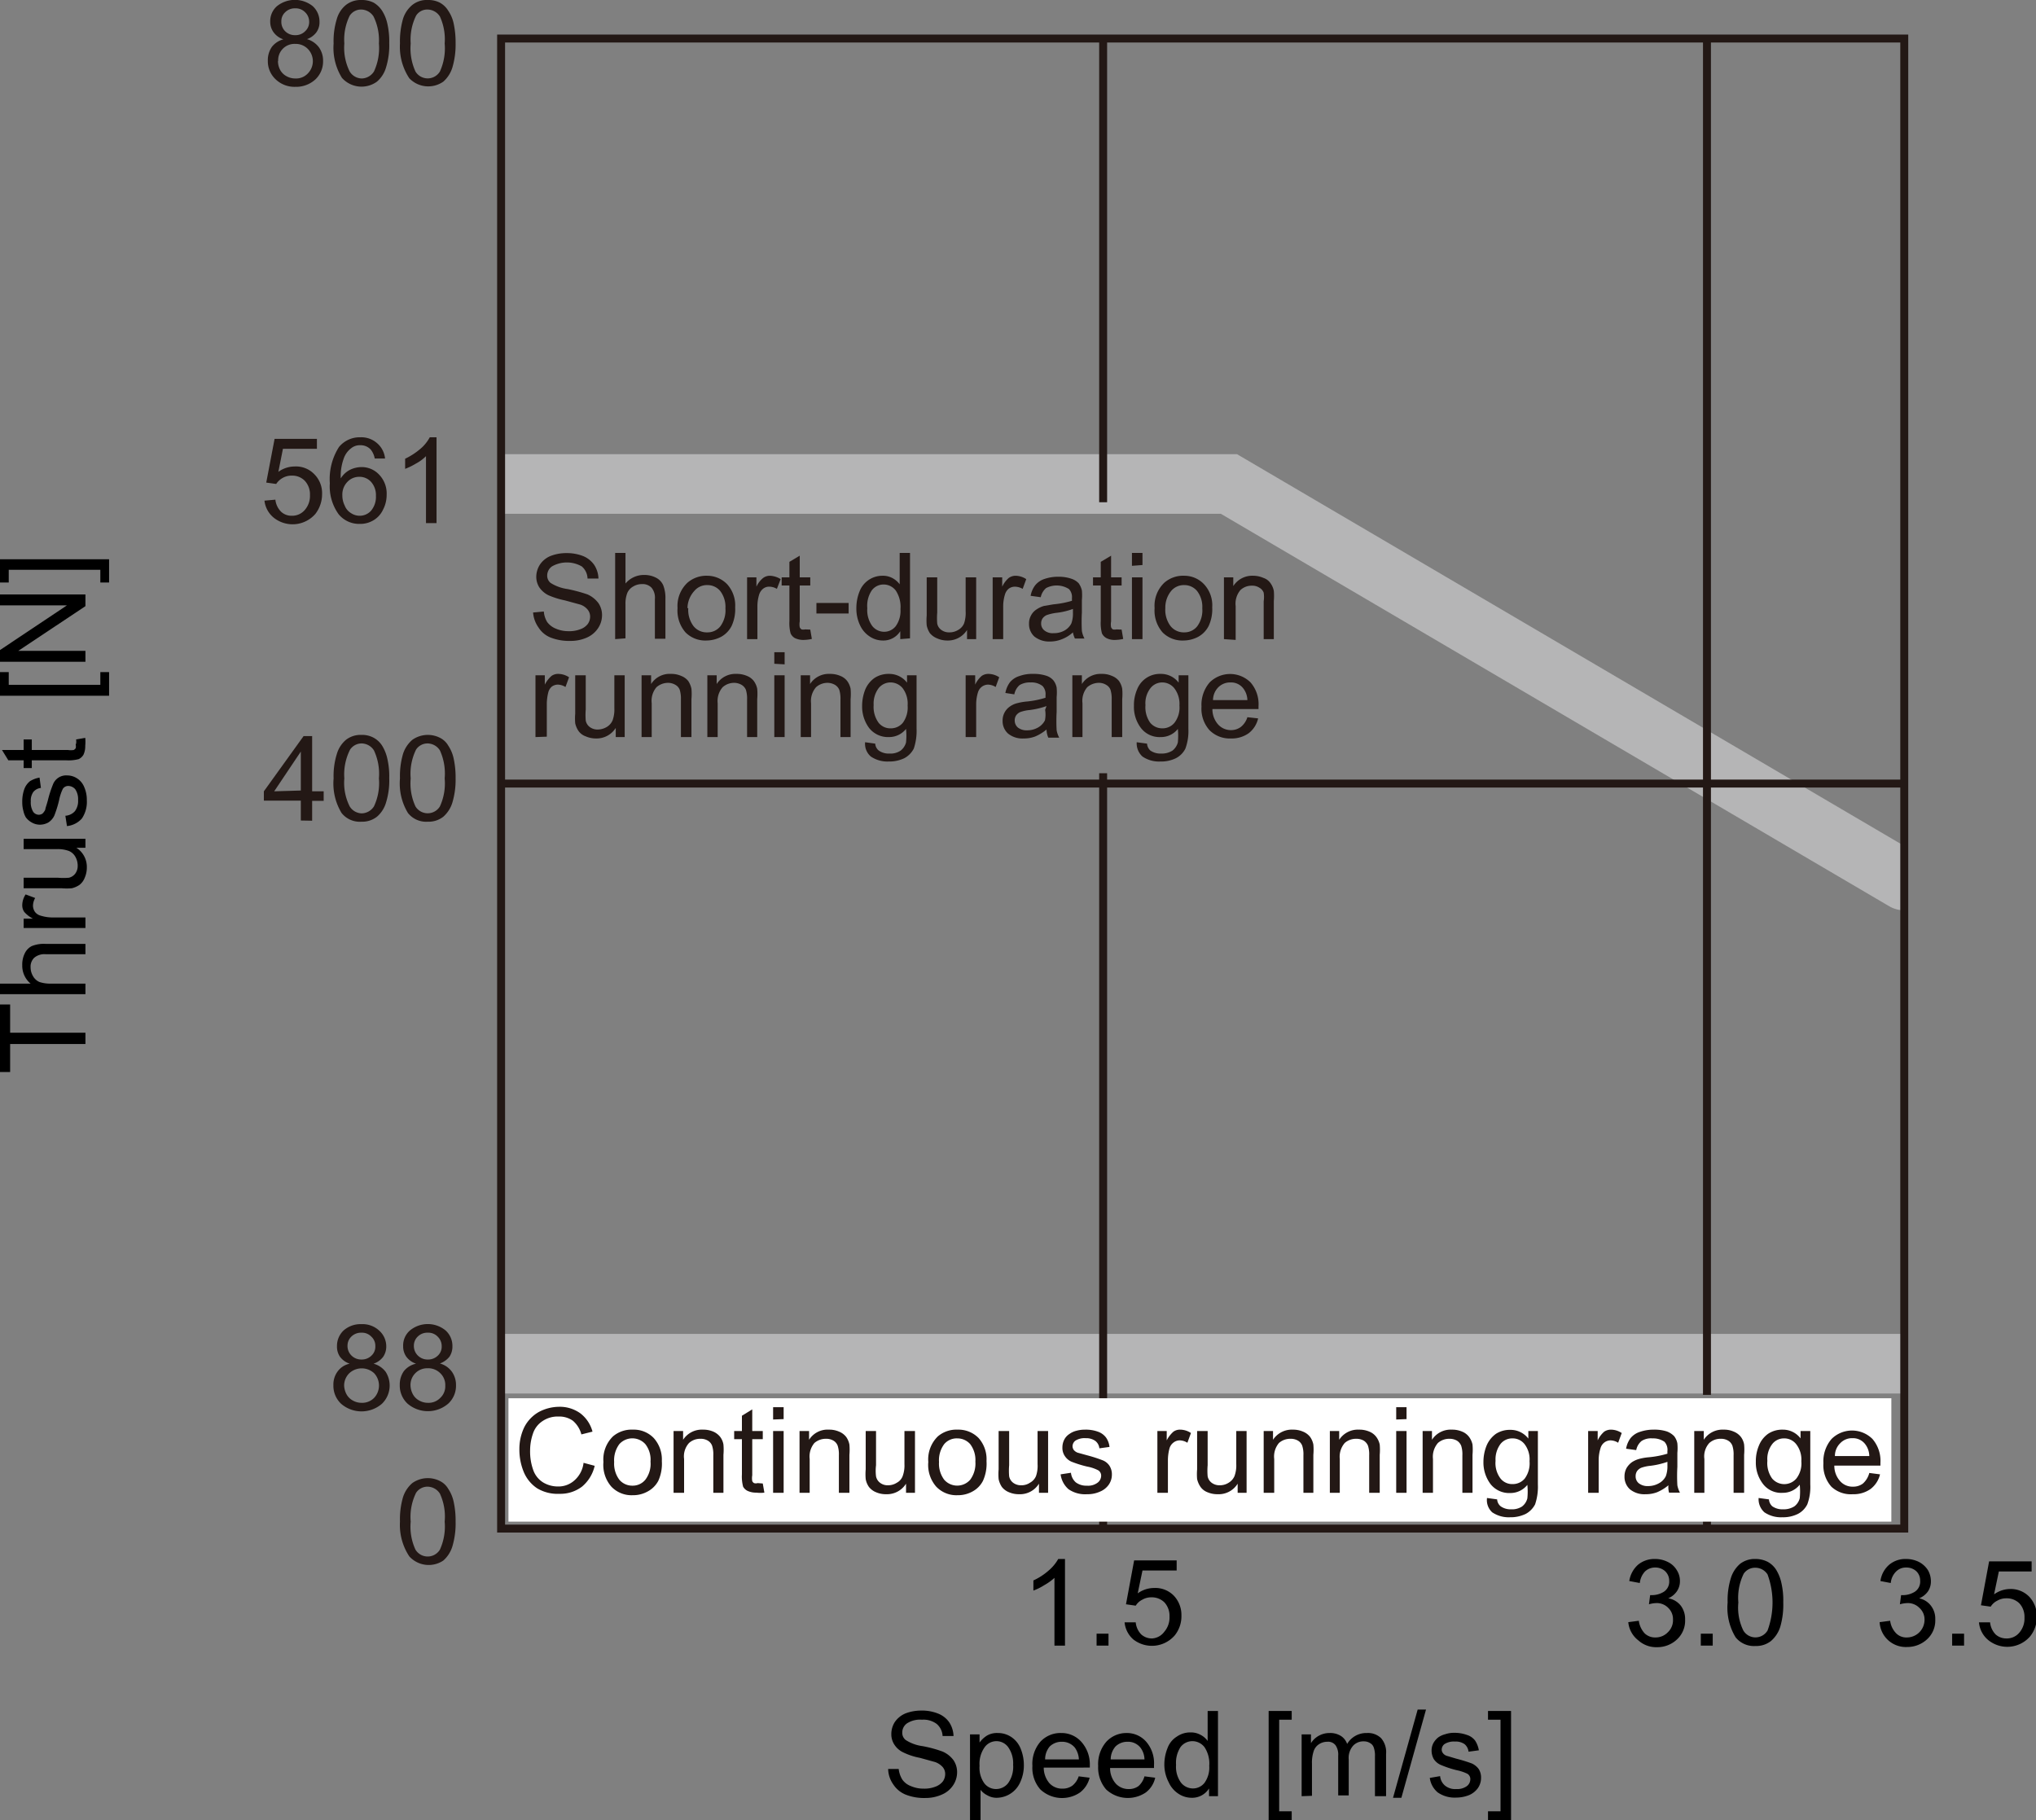 <svg xmlns="http://www.w3.org/2000/svg" xmlns:xlink="http://www.w3.org/1999/xlink" viewBox="0 0 102.47 91.61"><rect x="0" y="0" width="102.47" height="91.61" fill="#808080" stroke="none"/><defs><style>.cls-1,.cls-3,.cls-4{fill:none;}.cls-2{clip-path:url(#clip-path);}.cls-3{stroke:#b5b5b6;stroke-linecap:round;stroke-width:3px;}.cls-4{stroke:#231815;stroke-miterlimit:10;stroke-width:0.4px;}.cls-5{fill:#231815;}.cls-6{fill:#fff;}</style><clipPath id="clip-path" transform="translate(-2.4 -3.17)"><rect class="cls-1" x="27.62" y="5.1" width="70.62" height="75"/></clipPath></defs><g id="illust"><g class="cls-2"><line class="cls-3" x1="25.21" y1="68.64" x2="95.84" y2="68.64"/><polyline class="cls-3" points="25.3 24.36 61.85 24.36 95.84 44.32"/></g><line class="cls-4" x1="95.84" y1="39.44" x2="25.22" y2="39.44"/><rect class="cls-4" x="25.22" y="1.94" width="70.62" height="75"/><line class="cls-4" x1="55.52" y1="25.28" x2="55.52" y2="1.94"/><line class="cls-4" x1="55.52" y1="70.58" x2="55.52" y2="38.92"/><line class="cls-4" x1="55.52" y1="76.94" x2="55.52" y2="74.83"/><line class="cls-4" x1="85.91" y1="70.21" x2="85.91" y2="1.94"/><line class="cls-4" x1="85.91" y1="76.94" x2="85.91" y2="75.21"/><path class="cls-5" d="M22.53,79.76a4,4,0,0,1,.15-1.22,1.56,1.56,0,0,1,.47-.72,1.35,1.35,0,0,1,1.38-.11,1,1,0,0,1,.43.4,1.87,1.87,0,0,1,.27.64,4.38,4.38,0,0,1,.1,1A4.05,4.05,0,0,1,25.17,81a1.55,1.55,0,0,1-.46.72A1.32,1.32,0,0,1,23,81.51,2.87,2.87,0,0,1,22.53,79.76Zm.54,0a2.75,2.75,0,0,0,.24,1.41.72.72,0,0,0,1.23,0,2.81,2.81,0,0,0,.24-1.41,2.75,2.75,0,0,0-.24-1.41.75.75,0,0,0-.62-.35.69.69,0,0,0-.58.31A2.75,2.75,0,0,0,23.07,79.76Z" transform="translate(-2.4 -3.17)"/><path d="M84.35,84.82l.53-.07a1.16,1.16,0,0,0,.3.64.76.76,0,0,0,.54.2.85.85,0,0,0,.62-.26.83.83,0,0,0,.26-.64.78.78,0,0,0-.24-.59.8.8,0,0,0-.6-.24,1.48,1.48,0,0,0-.37.06l.06-.46h.08a1.14,1.14,0,0,0,.61-.17.61.61,0,0,0,.27-.55.66.66,0,0,0-.2-.48.72.72,0,0,0-.5-.19.73.73,0,0,0-.52.2,1,1,0,0,0-.26.58l-.53-.1a1.37,1.37,0,0,1,.44-.82,1.29,1.29,0,0,1,.85-.29,1.41,1.41,0,0,1,.65.15,1.06,1.06,0,0,1,.45.41,1,1,0,0,1,.16.55.9.9,0,0,1-.15.51,1,1,0,0,1-.44.36A1,1,0,0,1,87,84a1.11,1.11,0,0,1,.21.69,1.28,1.28,0,0,1-.41,1,1.44,1.44,0,0,1-1,.39,1.34,1.34,0,0,1-.94-.34A1.31,1.31,0,0,1,84.35,84.82Z" transform="translate(-2.4 -3.17)"/><path d="M88,86v-.6h.6V86Z" transform="translate(-2.4 -3.17)"/><path d="M89.35,83.83a3.76,3.76,0,0,1,.16-1.22,1.55,1.55,0,0,1,.46-.72,1.2,1.2,0,0,1,.78-.25,1.34,1.34,0,0,1,.61.14,1.17,1.17,0,0,1,.43.4,2.09,2.09,0,0,1,.26.64,3.93,3.93,0,0,1,.1,1A4,4,0,0,1,92,85.05a1.56,1.56,0,0,1-.47.72,1.2,1.2,0,0,1-.78.25,1.18,1.18,0,0,1-1-.44A2.87,2.87,0,0,1,89.35,83.83Zm.54,0a2.63,2.63,0,0,0,.25,1.41.71.71,0,0,0,1.22,0,4.1,4.1,0,0,0,0-2.82.73.73,0,0,0-.62-.34.69.69,0,0,0-.58.3A2.75,2.75,0,0,0,89.89,83.83Z" transform="translate(-2.4 -3.17)"/><path d="M97,84.82l.53-.07a1.1,1.1,0,0,0,.31.64.72.72,0,0,0,.53.2.89.89,0,0,0,.89-.9A.78.78,0,0,0,99,84.1a.81.81,0,0,0-.6-.24,1.54,1.54,0,0,0-.38.06l.06-.46h.09a1.13,1.13,0,0,0,.6-.17.61.61,0,0,0,.27-.55.65.65,0,0,0-.19-.48.73.73,0,0,0-.51-.19.69.69,0,0,0-.51.2.93.93,0,0,0-.27.58l-.52-.1a1.32,1.32,0,0,1,.44-.82,1.27,1.27,0,0,1,.85-.29,1.44,1.44,0,0,1,.65.15,1.19,1.19,0,0,1,.45.41,1.11,1.11,0,0,1,.15.55.89.89,0,0,1-.14.51,1,1,0,0,1-.45.36,1,1,0,0,1,.59.37,1.06,1.06,0,0,1,.22.69,1.28,1.28,0,0,1-.41,1,1.46,1.46,0,0,1-1,.39A1.32,1.32,0,0,1,97,84.82Z" transform="translate(-2.4 -3.17)"/><path d="M100.65,86v-.6h.6V86Z" transform="translate(-2.4 -3.17)"/><path d="M102,84.83l.56,0a1,1,0,0,0,.28.61.8.8,0,0,0,.54.2.82.82,0,0,0,.65-.29,1.09,1.09,0,0,0,.26-.76,1,1,0,0,0-.25-.71.9.9,0,0,0-.66-.26.88.88,0,0,0-.46.12.8.8,0,0,0-.33.3l-.49-.07.41-2.21h2.14v.51H103l-.24,1.15a1.41,1.41,0,0,1,.82-.27,1.3,1.3,0,0,1,.95.39,1.41,1.41,0,0,1,.38,1,1.53,1.53,0,0,1-.34,1,1.52,1.52,0,0,1-2.08.2A1.3,1.3,0,0,1,102,84.83Z" transform="translate(-2.4 -3.17)"/><path d="M56,86h-.53V82.59a2.7,2.7,0,0,1-.5.36,2.91,2.91,0,0,1-.56.28v-.51a3.1,3.1,0,0,0,.78-.51,2.11,2.11,0,0,0,.47-.57H56Z" transform="translate(-2.4 -3.17)"/><path d="M57.59,86v-.6h.6V86Z" transform="translate(-2.4 -3.17)"/><path d="M59,84.83l.56,0a1,1,0,0,0,.28.61.8.8,0,0,0,.54.2A.82.82,0,0,0,61,85.3a1.09,1.09,0,0,0,.26-.76,1,1,0,0,0-.25-.71.9.9,0,0,0-.66-.26.88.88,0,0,0-.46.12.8.8,0,0,0-.33.3l-.49-.07.41-2.21h2.14v.51H59.9l-.24,1.15a1.41,1.41,0,0,1,.82-.27,1.3,1.3,0,0,1,1,.39,1.41,1.41,0,0,1,.38,1,1.53,1.53,0,0,1-.34,1,1.52,1.52,0,0,1-2.08.2A1.3,1.3,0,0,1,59,84.83Z" transform="translate(-2.4 -3.17)"/><path class="cls-5" d="M20,71.81a1,1,0,0,1-.49-.35.9.9,0,0,1-.15-.53,1.07,1.07,0,0,1,.33-.79,1.29,1.29,0,0,1,.9-.32,1.23,1.23,0,0,1,.9.33,1.06,1.06,0,0,1,.35.8.91.91,0,0,1-.16.52,1,1,0,0,1-.48.34,1.13,1.13,0,0,1,.61.41,1.28,1.28,0,0,1-.19,1.61,1.57,1.57,0,0,1-2.05,0,1.24,1.24,0,0,1-.39-.94,1.1,1.1,0,0,1,.22-.7A1,1,0,0,1,20,71.81Zm-.28,1.09a1,1,0,0,0,.11.43.78.78,0,0,0,.32.33.89.89,0,0,0,.45.12.84.84,0,0,0,.63-.25.91.91,0,0,0,0-1.24.92.92,0,0,0-1.25,0A.87.87,0,0,0,19.72,72.9Zm.17-2a.67.67,0,0,0,.2.5.69.69,0,0,0,.51.2.69.69,0,0,0,.5-.2.61.61,0,0,0,.19-.47.62.62,0,0,0-.2-.48.65.65,0,0,0-.5-.2.69.69,0,0,0-.5.19A.63.63,0,0,0,19.89,70.91Z" transform="translate(-2.4 -3.17)"/><path class="cls-5" d="M23.34,71.81a1,1,0,0,1-.49-.35.9.9,0,0,1-.16-.53,1,1,0,0,1,.34-.79,1.41,1.41,0,0,1,1.8,0,1.05,1.05,0,0,1,.34.8.91.91,0,0,1-.15.52,1.1,1.1,0,0,1-.48.34,1.1,1.1,0,0,1,.6.41,1.15,1.15,0,0,1,.21.69,1.22,1.22,0,0,1-.39.92,1.57,1.57,0,0,1-2.05,0,1.24,1.24,0,0,1-.39-.94,1.16,1.16,0,0,1,.21-.7A1.07,1.07,0,0,1,23.34,71.81Zm-.28,1.09a1,1,0,0,0,.11.43.78.78,0,0,0,.32.33.89.89,0,0,0,.45.12.81.81,0,0,0,.62-.25.79.79,0,0,0,.25-.61.82.82,0,0,0-.25-.63.86.86,0,0,0-.64-.25.84.84,0,0,0-.86.86Zm.17-2a.67.67,0,0,0,.2.5.69.69,0,0,0,.51.2.69.69,0,0,0,.5-.2.61.61,0,0,0,.19-.47.66.66,0,0,0-.2-.48.65.65,0,0,0-.5-.2.68.68,0,0,0-.5.19A.63.63,0,0,0,23.23,70.91Z" transform="translate(-2.4 -3.17)"/><path class="cls-5" d="M17.54,44.47v-1H15.68V43l2-2.78h.43V43h.58v.48h-.58v1Zm0-1.51V41L16.2,43Z" transform="translate(-2.4 -3.17)"/><path class="cls-5" d="M19.19,42.35a3.72,3.72,0,0,1,.16-1.22,1.48,1.48,0,0,1,.46-.72,1.2,1.2,0,0,1,.78-.25,1.22,1.22,0,0,1,.61.14,1.17,1.17,0,0,1,.43.4,2.09,2.09,0,0,1,.26.64,3.93,3.93,0,0,1,.1,1,3.72,3.72,0,0,1-.16,1.22,1.48,1.48,0,0,1-.46.72,1.2,1.2,0,0,1-.78.25,1.17,1.17,0,0,1-1-.44A2.87,2.87,0,0,1,19.19,42.35Zm.54,0A2.63,2.63,0,0,0,20,43.76a.73.73,0,0,0,.61.35.75.75,0,0,0,.61-.35,2.75,2.75,0,0,0,.25-1.41,2.78,2.78,0,0,0-.25-1.41.75.75,0,0,0-.62-.35.7.7,0,0,0-.58.31A2.75,2.75,0,0,0,19.73,42.35Z" transform="translate(-2.4 -3.17)"/><path class="cls-5" d="M22.53,42.35a4,4,0,0,1,.15-1.22,1.56,1.56,0,0,1,.47-.72,1.35,1.35,0,0,1,1.38-.11,1,1,0,0,1,.43.4,1.87,1.87,0,0,1,.27.64,4.44,4.44,0,0,1,.1,1,4,4,0,0,1-.16,1.22,1.55,1.55,0,0,1-.46.72,1.2,1.2,0,0,1-.78.25,1.17,1.17,0,0,1-1-.44A2.87,2.87,0,0,1,22.53,42.35Zm.54,0a2.75,2.75,0,0,0,.24,1.41.72.72,0,0,0,1.23,0,2.78,2.78,0,0,0,.24-1.41,2.81,2.81,0,0,0-.24-1.41.75.75,0,0,0-.62-.35.69.69,0,0,0-.58.31A2.75,2.75,0,0,0,23.07,42.35Z" transform="translate(-2.4 -3.17)"/><path class="cls-5" d="M16.66,5.15a1,1,0,0,1-.48-.34A.89.89,0,0,1,16,4.27a1,1,0,0,1,.34-.79,1.44,1.44,0,0,1,1.8,0,1.05,1.05,0,0,1,.34.8.85.85,0,0,1-.16.52,1,1,0,0,1-.47.34,1.14,1.14,0,0,1,.6.41,1.15,1.15,0,0,1,.21.69,1.24,1.24,0,0,1-.39.93,1.43,1.43,0,0,1-1,.37,1.37,1.37,0,0,1-1-.38,1.24,1.24,0,0,1-.39-.93,1.17,1.17,0,0,1,.21-.71A1.1,1.1,0,0,1,16.66,5.15Zm-.27,1.09a.94.94,0,0,0,.1.43.78.78,0,0,0,.32.33.9.9,0,0,0,.46.12.81.81,0,0,0,.62-.25.88.88,0,0,0,0-1.24.85.85,0,0,0-.63-.25.82.82,0,0,0-.86.86Zm.17-2a.66.66,0,0,0,.19.5.69.69,0,0,0,.51.2.67.67,0,0,0,.5-.2.62.62,0,0,0,.2-.47.66.66,0,0,0-.2-.48.66.66,0,0,0-.5-.2.68.68,0,0,0-.5.19A.61.61,0,0,0,16.56,4.25Z" transform="translate(-2.4 -3.17)"/><path class="cls-5" d="M19.19,5.36a3.78,3.78,0,0,1,.16-1.23,1.4,1.4,0,0,1,.46-.71,1.2,1.2,0,0,1,.78-.25,1.33,1.33,0,0,1,.61.13,1.29,1.29,0,0,1,.43.41,2,2,0,0,1,.26.63,4,4,0,0,1,.1,1,3.76,3.76,0,0,1-.16,1.22,1.48,1.48,0,0,1-.46.72,1.32,1.32,0,0,1-1.76-.19A2.87,2.87,0,0,1,19.19,5.36Zm.54,0A2.68,2.68,0,0,0,20,6.77a.73.73,0,0,0,.61.35.75.75,0,0,0,.61-.35,2.78,2.78,0,0,0,.25-1.41A2.73,2.73,0,0,0,21.2,4a.75.75,0,0,0-.62-.35.68.68,0,0,0-.58.31A2.73,2.73,0,0,0,19.73,5.36Z" transform="translate(-2.4 -3.17)"/><path class="cls-5" d="M22.53,5.36a4.12,4.12,0,0,1,.15-1.23,1.48,1.48,0,0,1,.47-.71,1.16,1.16,0,0,1,.78-.25,1.26,1.26,0,0,1,.6.13,1.13,1.13,0,0,1,.43.41,1.82,1.82,0,0,1,.27.63,4.54,4.54,0,0,1,.1,1,4.05,4.05,0,0,1-.16,1.22,1.55,1.55,0,0,1-.46.72A1.32,1.32,0,0,1,23,7.11,2.87,2.87,0,0,1,22.53,5.36Zm.54,0a2.81,2.81,0,0,0,.24,1.41.72.72,0,0,0,1.23,0,2.81,2.81,0,0,0,.24-1.41A2.75,2.75,0,0,0,24.54,4a.75.75,0,0,0-.62-.35.66.66,0,0,0-.58.31A2.73,2.73,0,0,0,23.07,5.36Z" transform="translate(-2.4 -3.17)"/><path class="cls-5" d="M15.71,28.37l.55-.05a1,1,0,0,0,.29.61.76.76,0,0,0,.54.2.83.83,0,0,0,.64-.28,1.07,1.07,0,0,0,.27-.76,1,1,0,0,0-.26-.72.88.88,0,0,0-.66-.26.9.9,0,0,0-.46.12.93.93,0,0,0-.32.3l-.5-.07.42-2.2h2.13v.5H16.64l-.23,1.16a1.4,1.4,0,0,1,.81-.27,1.28,1.28,0,0,1,1,.39,1.35,1.35,0,0,1,.39,1,1.62,1.62,0,0,1-.34,1,1.52,1.52,0,0,1-2.09.19A1.29,1.29,0,0,1,15.71,28.37Z" transform="translate(-2.4 -3.17)"/><path class="cls-5" d="M21.78,26.25l-.52,0a1,1,0,0,0-.2-.45.69.69,0,0,0-.53-.22.68.68,0,0,0-.44.14,1.09,1.09,0,0,0-.39.53,2.57,2.57,0,0,0-.15,1,1.18,1.18,0,0,1,.46-.43,1.34,1.34,0,0,1,.58-.14,1.2,1.2,0,0,1,.9.39,1.37,1.37,0,0,1,.37,1,1.6,1.6,0,0,1-.18.75,1.22,1.22,0,0,1-.47.53,1.29,1.29,0,0,1-.7.19,1.33,1.33,0,0,1-1.07-.49A2.4,2.4,0,0,1,19,27.49a3,3,0,0,1,.46-1.82,1.35,1.35,0,0,1,1.08-.49,1.2,1.2,0,0,1,.83.29A1.17,1.17,0,0,1,21.78,26.25ZM19.63,28.1a1.14,1.14,0,0,0,.12.52.76.76,0,0,0,.32.38.78.78,0,0,0,.44.13.76.76,0,0,0,.57-.26,1.08,1.08,0,0,0,.24-.74,1,1,0,0,0-.24-.7.78.78,0,0,0-.6-.26.81.81,0,0,0-.6.26A.91.91,0,0,0,19.63,28.1Z" transform="translate(-2.4 -3.17)"/><path class="cls-5" d="M24.37,29.5h-.53V26.13a2.09,2.09,0,0,1-.5.37,3.44,3.44,0,0,1-.55.27v-.51a3.52,3.52,0,0,0,.77-.5,2,2,0,0,0,.47-.58h.34Z" transform="translate(-2.4 -3.17)"/></g><g id="japanese"><path class="cls-5" d="M29.23,34l.54-.05a1.19,1.19,0,0,0,.17.53,1,1,0,0,0,.43.33,1.59,1.59,0,0,0,.66.13,1.5,1.5,0,0,0,.58-.1.8.8,0,0,0,.37-.26.63.63,0,0,0,.12-.37.55.55,0,0,0-.12-.35.82.82,0,0,0-.38-.26l-.77-.21a4.11,4.11,0,0,1-.83-.26,1.21,1.21,0,0,1-.46-.4,1,1,0,0,1-.15-.54,1.15,1.15,0,0,1,.19-.61,1.18,1.18,0,0,1,.54-.43,2.18,2.18,0,0,1,.79-.14,2.24,2.24,0,0,1,.84.15,1.26,1.26,0,0,1,.56.45,1.33,1.33,0,0,1,.21.68l-.55,0a.83.83,0,0,0-.29-.61,1.51,1.51,0,0,0-1.5,0,.56.56,0,0,0-.24.45.47.47,0,0,0,.17.38,2.13,2.13,0,0,0,.86.31,8.16,8.16,0,0,1,1,.27,1.39,1.39,0,0,1,.55.44,1.07,1.07,0,0,1,.18.61,1.18,1.18,0,0,1-.2.65,1.3,1.3,0,0,1-.56.47,2,2,0,0,1-.83.17,2.57,2.57,0,0,1-1-.17,1.28,1.28,0,0,1-.61-.51A1.49,1.49,0,0,1,29.23,34Z" transform="translate(-2.4 -3.17)"/><path class="cls-5" d="M33.36,35.34V31h.52v1.54a1.21,1.21,0,0,1,.94-.43,1.27,1.27,0,0,1,.6.14.78.78,0,0,1,.36.38,1.77,1.77,0,0,1,.11.69v2h-.53v-2a.78.78,0,0,0-.17-.57.62.62,0,0,0-.48-.18.83.83,0,0,0-.44.12.68.68,0,0,0-.3.33,1.48,1.48,0,0,0-.09.57v1.71Z" transform="translate(-2.4 -3.17)"/><path class="cls-5" d="M36.5,33.78A1.6,1.6,0,0,1,37,32.5a1.45,1.45,0,0,1,1-.35,1.4,1.4,0,0,1,1,.43,1.59,1.59,0,0,1,.4,1.16,2,2,0,0,1-.18.94,1.29,1.29,0,0,1-.52.54,1.61,1.61,0,0,1-.75.19A1.4,1.4,0,0,1,36.9,35,1.67,1.67,0,0,1,36.5,33.78Zm.54,0a1.36,1.36,0,0,0,.26.9A.85.85,0,0,0,38,35a.82.82,0,0,0,.65-.3,1.35,1.35,0,0,0,.26-.91,1.31,1.31,0,0,0-.26-.87.83.83,0,0,0-.65-.3.83.83,0,0,0-.66.3A1.31,1.31,0,0,0,37,33.78Z" transform="translate(-2.4 -3.17)"/><path class="cls-5" d="M40,35.34V32.23h.47v.47a1.21,1.21,0,0,1,.34-.44.57.57,0,0,1,.33-.11,1.1,1.1,0,0,1,.55.17l-.19.49a.76.76,0,0,0-.38-.11.48.48,0,0,0-.31.1.61.61,0,0,0-.2.29,2,2,0,0,0-.09.62v1.63Z" transform="translate(-2.4 -3.17)"/><path class="cls-5" d="M43.18,34.86l.08.47a2.08,2.08,0,0,1-.4.05,1,1,0,0,1-.45-.09.51.51,0,0,1-.22-.24,2,2,0,0,1-.06-.62V32.64h-.39v-.41h.39v-.78l.52-.31v1.09h.53v.41h-.53v1.81a.81.81,0,0,0,0,.29.24.24,0,0,0,.09.11.4.4,0,0,0,.18,0Z" transform="translate(-2.4 -3.17)"/><path class="cls-5" d="M43.49,34.05v-.53h1.62v.53Z" transform="translate(-2.4 -3.17)"/><path class="cls-5" d="M47.71,35.34v-.4a1,1,0,0,1-.87.47,1.19,1.19,0,0,1-.68-.21,1.34,1.34,0,0,1-.48-.57,1.93,1.93,0,0,1-.18-.85,2.24,2.24,0,0,1,.16-.84,1.23,1.23,0,0,1,1.16-.79,1,1,0,0,1,.5.12,1.1,1.1,0,0,1,.36.31V31h.52v4.3Zm-1.66-1.56a1.36,1.36,0,0,0,.25.9.77.77,0,0,0,.59.29.74.74,0,0,0,.59-.28,1.32,1.32,0,0,0,.24-.86,1.49,1.49,0,0,0-.24-.94.77.77,0,0,0-.61-.3.74.74,0,0,0-.59.29A1.39,1.39,0,0,0,46.05,33.78Z" transform="translate(-2.4 -3.17)"/><path class="cls-5" d="M51.07,35.34v-.46a1.14,1.14,0,0,1-1,.53,1.26,1.26,0,0,1-.51-.11.93.93,0,0,1-.36-.26,1.14,1.14,0,0,1-.16-.39,3,3,0,0,1,0-.5V32.23h.53V34a3.35,3.35,0,0,0,0,.56.51.51,0,0,0,.21.32.65.65,0,0,0,.4.12.83.83,0,0,0,.44-.12.68.68,0,0,0,.3-.33,1.63,1.63,0,0,0,.08-.61V32.23h.53v3.11Z" transform="translate(-2.4 -3.17)"/><path class="cls-5" d="M52.36,35.34V32.23h.48v.47a1.33,1.33,0,0,1,.33-.44.6.6,0,0,1,.34-.11,1,1,0,0,1,.54.17l-.18.49a.82.82,0,0,0-.39-.11.52.52,0,0,0-.31.1.59.59,0,0,0-.19.29,2,2,0,0,0-.09.62v1.63Z" transform="translate(-2.4 -3.17)"/><path class="cls-5" d="M56.4,35a1.79,1.79,0,0,1-.57.35,1.58,1.58,0,0,1-.58.11,1.19,1.19,0,0,1-.79-.25.84.84,0,0,1-.27-.64.82.82,0,0,1,.1-.42.79.79,0,0,1,.27-.3,1.33,1.33,0,0,1,.38-.18l.47-.08a4.72,4.72,0,0,0,.94-.18c0-.07,0-.12,0-.14a.58.58,0,0,0-.15-.45,1.15,1.15,0,0,0-1.15-.05.82.82,0,0,0-.27.46l-.51-.07a1.23,1.23,0,0,1,.23-.53,1,1,0,0,1,.47-.32,2.1,2.1,0,0,1,.7-.11,1.93,1.93,0,0,1,.65.1.87.87,0,0,1,.37.23,1,1,0,0,1,.16.36,2.7,2.7,0,0,1,0,.49V34a8.38,8.38,0,0,0,0,.93,1.32,1.32,0,0,0,.13.38H56.5A1.12,1.12,0,0,1,56.4,35Zm0-1.18a3.53,3.53,0,0,1-.86.2,2.37,2.37,0,0,0-.46.11.51.51,0,0,0-.21.17.45.45,0,0,0-.07.25.43.43,0,0,0,.16.35.66.66,0,0,0,.47.14,1.08,1.08,0,0,0,.54-.13.87.87,0,0,0,.35-.36,1.44,1.44,0,0,0,.08-.53Z" transform="translate(-2.4 -3.17)"/><path class="cls-5" d="M58.85,34.86l.08.47a2.08,2.08,0,0,1-.4.05.88.88,0,0,1-.44-.09.53.53,0,0,1-.23-.24,2,2,0,0,1-.06-.62V32.64h-.39v-.41h.39v-.78l.52-.31v1.09h.53v.41h-.53v1.81a.81.81,0,0,0,0,.29.24.24,0,0,0,.09.11.4.4,0,0,0,.18,0Z" transform="translate(-2.4 -3.17)"/><path class="cls-5" d="M59.37,31.65V31h.53v.61Zm0,3.69V32.23h.53v3.11Z" transform="translate(-2.4 -3.17)"/><path class="cls-5" d="M60.51,33.78A1.6,1.6,0,0,1,61,32.5a1.43,1.43,0,0,1,1-.35,1.36,1.36,0,0,1,1,.43,1.55,1.55,0,0,1,.41,1.16,2,2,0,0,1-.18.94,1.29,1.29,0,0,1-.52.54,1.61,1.61,0,0,1-.75.19A1.4,1.4,0,0,1,60.91,35,1.67,1.67,0,0,1,60.51,33.78Zm.54,0a1.36,1.36,0,0,0,.26.9A.85.85,0,0,0,62,35a.82.82,0,0,0,.65-.3,1.35,1.35,0,0,0,.26-.91,1.31,1.31,0,0,0-.26-.87.83.83,0,0,0-.65-.3.83.83,0,0,0-.66.3A1.31,1.31,0,0,0,61.05,33.78Z" transform="translate(-2.4 -3.17)"/><path class="cls-5" d="M64,35.34V32.23h.47v.44a1.13,1.13,0,0,1,1-.52,1.27,1.27,0,0,1,.52.11.69.69,0,0,1,.35.26,1,1,0,0,1,.17.39,3,3,0,0,1,0,.51v1.92H66v-1.9A1.48,1.48,0,0,0,66,33a.48.48,0,0,0-.22-.25.64.64,0,0,0-.37-.1.82.82,0,0,0-.58.22,1.06,1.06,0,0,0-.24.81v1.7Z" transform="translate(-2.4 -3.17)"/><path class="cls-5" d="M29.35,40.27V37.16h.47v.47a1.48,1.48,0,0,1,.34-.44.57.57,0,0,1,.34-.1,1,1,0,0,1,.54.17l-.18.49a.74.74,0,0,0-.39-.12.51.51,0,0,0-.31.11A.58.58,0,0,0,30,38a2.45,2.45,0,0,0-.08.62v1.63Z" transform="translate(-2.4 -3.17)"/><path class="cls-5" d="M33.39,40.27v-.46a1.14,1.14,0,0,1-1,.53,1.27,1.27,0,0,1-.52-.11.75.75,0,0,1-.35-.26,1.15,1.15,0,0,1-.17-.39,2.93,2.93,0,0,1,0-.49V37.16h.53v1.72a3.35,3.35,0,0,0,0,.56.53.53,0,0,0,.21.33.65.65,0,0,0,.4.12.9.9,0,0,0,.45-.13.72.72,0,0,0,.29-.33,1.6,1.6,0,0,0,.09-.61V37.16h.52v3.11Z" transform="translate(-2.4 -3.17)"/><path class="cls-5" d="M34.69,40.27V37.16h.48v.44a1.1,1.1,0,0,1,1-.51,1.22,1.22,0,0,1,.51.1.84.84,0,0,1,.36.26,1.14,1.14,0,0,1,.16.39,3,3,0,0,1,0,.52v1.91h-.53V38.38a1.5,1.5,0,0,0-.06-.49.48.48,0,0,0-.22-.25.73.73,0,0,0-.37-.1.89.89,0,0,0-.58.22,1.06,1.06,0,0,0-.24.81v1.7Z" transform="translate(-2.4 -3.17)"/><path class="cls-5" d="M38,40.27V37.16h.47v.44a1.12,1.12,0,0,1,1-.51,1.27,1.27,0,0,1,.52.1.81.81,0,0,1,.35.26,1,1,0,0,1,.17.39,3,3,0,0,1,0,.52v1.91H40V38.38a1.5,1.5,0,0,0-.06-.49.53.53,0,0,0-.22-.25.76.76,0,0,0-.37-.1.87.87,0,0,0-.58.22,1.06,1.06,0,0,0-.25.81v1.7Z" transform="translate(-2.4 -3.17)"/><path class="cls-5" d="M41.37,36.58V36h.52v.61Zm0,3.69V37.16h.52v3.11Z" transform="translate(-2.4 -3.17)"/><path class="cls-5" d="M42.7,40.27V37.16h.47v.44a1.12,1.12,0,0,1,1-.51,1.27,1.27,0,0,1,.52.1.81.81,0,0,1,.35.26,1,1,0,0,1,.17.39,3,3,0,0,1,0,.52v1.91H44.7V38.38a1.5,1.5,0,0,0-.06-.49.53.53,0,0,0-.22-.25.76.76,0,0,0-.37-.1.87.87,0,0,0-.58.22,1.06,1.06,0,0,0-.25.81v1.7Z" transform="translate(-2.4 -3.17)"/><path class="cls-5" d="M45.94,40.53l.51.07a.48.48,0,0,0,.18.35.87.87,0,0,0,.54.15.91.91,0,0,0,.56-.15.78.78,0,0,0,.27-.41,3.28,3.28,0,0,0,0-.68,1.09,1.09,0,0,1-.86.41,1.21,1.21,0,0,1-1-.46,1.81,1.81,0,0,1-.35-1.11,2.23,2.23,0,0,1,.16-.83,1.36,1.36,0,0,1,.47-.58,1.29,1.29,0,0,1,.72-.2,1.13,1.13,0,0,1,.91.44v-.37h.48v2.69a2.8,2.8,0,0,1-.14,1,1.14,1.14,0,0,1-.47.48,1.74,1.74,0,0,1-.79.17,1.48,1.48,0,0,1-.9-.25A.84.84,0,0,1,45.94,40.53Zm.43-1.87a1.35,1.35,0,0,0,.25.89.75.75,0,0,0,.61.28.78.78,0,0,0,.61-.28,1.31,1.31,0,0,0,.24-.87,1.29,1.29,0,0,0-.25-.87.79.79,0,0,0-.61-.29.76.76,0,0,0-.6.29A1.29,1.29,0,0,0,46.37,38.66Z" transform="translate(-2.4 -3.17)"/><path class="cls-5" d="M51,40.27V37.16h.48v.47a1.33,1.33,0,0,1,.33-.44.59.59,0,0,1,.34-.1,1,1,0,0,1,.54.17l-.18.49a.74.74,0,0,0-.39-.12.53.53,0,0,0-.31.11.56.56,0,0,0-.19.28,2.06,2.06,0,0,0-.09.62v1.63Z" transform="translate(-2.4 -3.17)"/><path class="cls-5" d="M55.07,39.89a2.25,2.25,0,0,1-.57.35,1.57,1.57,0,0,1-.58.1,1.14,1.14,0,0,1-.79-.25.84.84,0,0,1-.27-.64.85.85,0,0,1,.37-.72,1.08,1.08,0,0,1,.38-.17,2.78,2.78,0,0,1,.47-.08,4.58,4.58,0,0,0,.94-.19c0-.07,0-.11,0-.13a.59.59,0,0,0-.15-.46.9.9,0,0,0-.6-.18,1,1,0,0,0-.55.13.81.81,0,0,0-.27.47L53,38.05a1.28,1.28,0,0,1,.23-.54,1,1,0,0,1,.47-.31,1.87,1.87,0,0,1,.7-.11,2,2,0,0,1,.65.09.79.79,0,0,1,.37.24.86.86,0,0,1,.16.36,2.57,2.57,0,0,1,0,.48V39a8.38,8.38,0,0,0,0,.93,1.26,1.26,0,0,0,.13.37h-.55A1.12,1.12,0,0,1,55.07,39.89Zm0-1.18a4.07,4.07,0,0,1-.86.2,1.91,1.91,0,0,0-.46.1.51.51,0,0,0-.21.17.45.45,0,0,0-.07.25.46.46,0,0,0,.16.36.71.71,0,0,0,.47.14,1.09,1.09,0,0,0,.54-.14.87.87,0,0,0,.35-.36A1.44,1.44,0,0,0,55,38.9Z" transform="translate(-2.4 -3.17)"/><path class="cls-5" d="M56.37,40.27V37.16h.48v.44a1.12,1.12,0,0,1,1-.51,1.19,1.19,0,0,1,.51.1.84.84,0,0,1,.36.26,1,1,0,0,1,.16.39,3,3,0,0,1,0,.52v1.91h-.53V38.38a1.5,1.5,0,0,0-.06-.49.48.48,0,0,0-.22-.25.69.69,0,0,0-.36-.1.9.9,0,0,0-.59.22,1.06,1.06,0,0,0-.24.81v1.7Z" transform="translate(-2.4 -3.17)"/><path class="cls-5" d="M59.61,40.53l.52.07a.51.51,0,0,0,.17.35.89.89,0,0,0,.54.15,1,1,0,0,0,.57-.15.78.78,0,0,0,.27-.41,3.55,3.55,0,0,0,0-.68,1.08,1.08,0,0,1-.86.41,1.18,1.18,0,0,1-1-.46,1.75,1.75,0,0,1-.35-1.11,2,2,0,0,1,.16-.83,1.23,1.23,0,0,1,1.19-.78,1.11,1.11,0,0,1,.9.44v-.37h.49v2.69a2.56,2.56,0,0,1-.15,1,1.09,1.09,0,0,1-.47.48,1.68,1.68,0,0,1-.79.17,1.48,1.48,0,0,1-.9-.25A.89.89,0,0,1,59.61,40.53Zm.44-1.87a1.35,1.35,0,0,0,.24.89.78.78,0,0,0,.61.28.77.77,0,0,0,.61-.28,1.26,1.26,0,0,0,.25-.87,1.29,1.29,0,0,0-.26-.87.78.78,0,0,0-.61-.29.75.75,0,0,0-.59.29A1.23,1.23,0,0,0,60.05,38.66Z" transform="translate(-2.4 -3.17)"/><path class="cls-5" d="M65.18,39.27l.54.06a1.3,1.3,0,0,1-.48.75,1.47,1.47,0,0,1-.89.26,1.43,1.43,0,0,1-1.08-.42,1.62,1.62,0,0,1-.4-1.18,1.73,1.73,0,0,1,.41-1.22,1.46,1.46,0,0,1,2.06,0,1.67,1.67,0,0,1,.4,1.2v.14H63.42a1.15,1.15,0,0,0,.29.78.87.87,0,0,0,.65.28.82.82,0,0,0,.49-.16A1,1,0,0,0,65.18,39.27Zm-1.73-.86h1.73a1,1,0,0,0-.2-.58.77.77,0,0,0-.65-.31.84.84,0,0,0-.61.24A.92.92,0,0,0,63.45,38.41Z" transform="translate(-2.4 -3.17)"/><path d="M6.7,55.72H2.91v1.41H2.4v-3.4h.51v1.42H6.7Z" transform="translate(-2.4 -3.17)"/><path d="M6.7,53.21H2.4v-.53H3.94a1.17,1.17,0,0,1-.42-.93,1.26,1.26,0,0,1,.13-.6A.78.78,0,0,1,4,50.79a1.62,1.62,0,0,1,.7-.11h2v.52h-2a.79.79,0,0,0-.58.18.62.62,0,0,0-.18.48.86.86,0,0,0,.12.44.68.68,0,0,0,.33.3,1.75,1.75,0,0,0,.58.08H6.7Z" transform="translate(-2.4 -3.17)"/><path d="M6.7,49.88H3.59v-.47h.47a1.48,1.48,0,0,1-.44-.34.59.59,0,0,1-.1-.34,1,1,0,0,1,.17-.54l.48.18a.82.82,0,0,0-.11.39.57.57,0,0,0,.1.31.53.53,0,0,0,.29.19,2.06,2.06,0,0,0,.62.09H6.7Z" transform="translate(-2.4 -3.17)"/><path d="M6.7,45.84H6.24a1.14,1.14,0,0,1,.53,1,1.27,1.27,0,0,1-.11.52.82.82,0,0,1-.26.35,1.15,1.15,0,0,1-.39.17,3,3,0,0,1-.5,0H3.59v-.53H5.31a3.35,3.35,0,0,0,.56,0,.57.57,0,0,0,.32-.21.65.65,0,0,0,.12-.4.89.89,0,0,0-.12-.45A.66.66,0,0,0,5.86,46a1.6,1.6,0,0,0-.61-.09H3.59v-.52H6.7Z" transform="translate(-2.4 -3.17)"/><path d="M5.77,44.75l-.08-.52A.7.7,0,0,0,6.17,44a.85.85,0,0,0,.16-.56.89.89,0,0,0-.14-.54.47.47,0,0,0-.35-.17.32.32,0,0,0-.28.15,2.29,2.29,0,0,0-.18.54,5.44,5.44,0,0,1-.25.81.83.83,0,0,1-.3.34.88.88,0,0,1-.42.11A.82.82,0,0,1,4,44.57a.94.94,0,0,1-.3-.26A1.08,1.08,0,0,1,3.58,44a1.63,1.63,0,0,1-.06-.45,1.85,1.85,0,0,1,.1-.65.92.92,0,0,1,.29-.41,1.34,1.34,0,0,1,.48-.18l.07.52a.57.57,0,0,0-.38.2.74.74,0,0,0-.13.48.89.89,0,0,0,.12.52.35.35,0,0,0,.28.15.33.33,0,0,0,.19-.06.64.64,0,0,0,.14-.2c0-.06.06-.21.13-.47a5.57,5.57,0,0,1,.25-.78.71.71,0,0,1,.72-.47.91.91,0,0,1,.5.15.93.93,0,0,1,.36.44,1.59,1.59,0,0,1,.13.66,1.5,1.5,0,0,1-.25.92A1.16,1.16,0,0,1,5.77,44.75Z" transform="translate(-2.4 -3.17)"/><path d="M6.23,40.39l.46-.08a2.08,2.08,0,0,1,0,.4,1,1,0,0,1-.09.45.56.56,0,0,1-.24.22,2,2,0,0,1-.62.06H4v.39H3.59v-.39H2.82l-.32-.52H3.59v-.53H4v.53H5.82a.89.89,0,0,0,.29,0,.28.28,0,0,0,.1-.09.4.4,0,0,0,0-.18C6.25,40.56,6.24,40.48,6.23,40.39Z" transform="translate(-2.4 -3.17)"/><path d="M7.89,38.19H2.4V37h.44v.64H7.45V37h.44Z" transform="translate(-2.4 -3.17)"/><path d="M6.7,36.48H2.4v-.59l3.37-2.25H2.4v-.55H6.7v.59L3.32,35.93H6.7Z" transform="translate(-2.4 -3.17)"/><path d="M7.89,31.32v1.17H7.45v-.64H2.84v.64H2.4V31.32Z" transform="translate(-2.4 -3.17)"/><path d="M47.1,92.21l.53,0a1.33,1.33,0,0,0,.18.53.92.92,0,0,0,.43.33,1.59,1.59,0,0,0,.66.13,1.5,1.5,0,0,0,.58-.1.85.85,0,0,0,.37-.26.65.65,0,0,0,.12-.37.53.53,0,0,0-.12-.35.92.92,0,0,0-.39-.26l-.76-.21a3.3,3.3,0,0,1-.83-.27,1.07,1.07,0,0,1-.46-.4.94.94,0,0,1-.15-.53,1.11,1.11,0,0,1,.18-.61,1.22,1.22,0,0,1,.54-.43,2.22,2.22,0,0,1,.79-.14,2.17,2.17,0,0,1,.84.15,1.23,1.23,0,0,1,.57.45,1.33,1.33,0,0,1,.21.68l-.55,0a.85.85,0,0,0-.3-.61,1.11,1.11,0,0,0-.74-.21,1.2,1.2,0,0,0-.76.19.56.56,0,0,0-.23.45.46.46,0,0,0,.17.38,2.07,2.07,0,0,0,.85.31,6.15,6.15,0,0,1,1,.27,1.34,1.34,0,0,1,.56.44,1.07,1.07,0,0,1,.18.61,1.18,1.18,0,0,1-.2.65,1.27,1.27,0,0,1-.57.47,2,2,0,0,1-.82.17,2.53,2.53,0,0,1-1-.17,1.35,1.35,0,0,1-.62-.51A1.39,1.39,0,0,1,47.1,92.21Z" transform="translate(-2.4 -3.17)"/><path d="M51.22,94.78V90.47h.48v.41a1.31,1.31,0,0,1,.39-.36,1,1,0,0,1,.52-.12,1.2,1.2,0,0,1,.7.21,1.27,1.27,0,0,1,.46.58,2.18,2.18,0,0,1,.16.82,2,2,0,0,1-.18.86,1.31,1.31,0,0,1-1.18.79.91.91,0,0,1-.47-.12,1,1,0,0,1-.35-.28v1.52Zm.48-2.73a1.34,1.34,0,0,0,.24.88.74.74,0,0,0,.59.29.77.77,0,0,0,.61-.3,1.42,1.42,0,0,0,.25-.92,1.41,1.41,0,0,0-.25-.89.73.73,0,0,0-1.18,0A1.44,1.44,0,0,0,51.7,92.05Z" transform="translate(-2.4 -3.17)"/><path d="M56.69,92.58l.55.07a1.34,1.34,0,0,1-.48.74,1.6,1.6,0,0,1-2-.15,1.64,1.64,0,0,1-.4-1.18,1.71,1.71,0,0,1,.4-1.22,1.37,1.37,0,0,1,1.05-.44,1.33,1.33,0,0,1,1,.43A1.69,1.69,0,0,1,57.25,92v.14H54.93a1.21,1.21,0,0,0,.29.79.86.86,0,0,0,.65.27.84.84,0,0,0,.5-.15A1,1,0,0,0,56.69,92.58ZM55,91.73H56.7a1.11,1.11,0,0,0-.2-.59.83.83,0,0,0-.66-.3.85.85,0,0,0-.61.24A1,1,0,0,0,55,91.73Z" transform="translate(-2.4 -3.17)"/><path d="M60,92.58l.54.07a1.27,1.27,0,0,1-.47.74,1.61,1.61,0,0,1-2-.15,1.68,1.68,0,0,1-.4-1.18,1.71,1.71,0,0,1,.41-1.22,1.37,1.37,0,0,1,1-.44,1.29,1.29,0,0,1,1,.43,1.65,1.65,0,0,1,.4,1.19v.14H58.27a1.16,1.16,0,0,0,.29.79.86.86,0,0,0,.65.27.79.79,0,0,0,.49-.15A1,1,0,0,0,60,92.58Zm-1.73-.85H60a1,1,0,0,0-.2-.59.79.79,0,0,0-.65-.3.85.85,0,0,0-.61.24A1,1,0,0,0,58.3,91.73Z" transform="translate(-2.4 -3.17)"/><path d="M63.25,93.58v-.39a1,1,0,0,1-.87.47,1.21,1.21,0,0,1-.68-.21,1.34,1.34,0,0,1-.48-.57A1.93,1.93,0,0,1,61,92a2.24,2.24,0,0,1,.16-.84,1.14,1.14,0,0,1,.47-.58,1.17,1.17,0,0,1,.69-.21,1,1,0,0,1,.5.12,1,1,0,0,1,.36.31V89.29h.52v4.29ZM61.59,92a1.36,1.36,0,0,0,.25.9.77.77,0,0,0,.59.29.74.74,0,0,0,.59-.28,1.32,1.32,0,0,0,.24-.86,1.49,1.49,0,0,0-.24-.94.77.77,0,0,0-.61-.3.75.75,0,0,0-.59.29A1.45,1.45,0,0,0,61.59,92Z" transform="translate(-2.4 -3.17)"/><path d="M66.25,94.78V89.29h1.16v.44h-.63v4.61h.63v.44Z" transform="translate(-2.4 -3.17)"/><path d="M67.91,93.58V90.47h.47v.44a1.07,1.07,0,0,1,.39-.37,1.1,1.1,0,0,1,.55-.14,1,1,0,0,1,.57.15.78.78,0,0,1,.31.4,1.12,1.12,0,0,1,1-.55.94.94,0,0,1,.71.26,1.07,1.07,0,0,1,.25.79v2.13H71.6v-2a1.21,1.21,0,0,0-.06-.45.39.39,0,0,0-.18-.22.57.57,0,0,0-.32-.09.7.7,0,0,0-.54.22.93.93,0,0,0-.22.7v1.8h-.53v-2a.83.83,0,0,0-.13-.52.47.47,0,0,0-.42-.18.75.75,0,0,0-.41.12.66.66,0,0,0-.27.34,1.84,1.84,0,0,0-.09.65v1.61Z" transform="translate(-2.4 -3.17)"/><path d="M72.51,93.66l1.24-4.44h.42l-1.24,4.44Z" transform="translate(-2.4 -3.17)"/><path d="M74.36,92.66l.52-.09a.7.7,0,0,0,.25.48.8.8,0,0,0,.56.17.83.83,0,0,0,.54-.15.44.44,0,0,0,.17-.34.31.31,0,0,0-.15-.28,2.29,2.29,0,0,0-.54-.18A5.16,5.16,0,0,1,74.9,92a.81.81,0,0,1-.34-.29.88.88,0,0,1-.11-.42.79.79,0,0,1,.09-.38.94.94,0,0,1,.26-.3,1.08,1.08,0,0,1,.34-.15,1.33,1.33,0,0,1,.45-.07,1.84,1.84,0,0,1,.65.11.82.82,0,0,1,.4.28,1.29,1.29,0,0,1,.19.49l-.52.07a.57.57,0,0,0-.2-.38.76.76,0,0,0-.48-.13.89.89,0,0,0-.52.12.35.35,0,0,0-.15.28.28.28,0,0,0,.06.18.38.38,0,0,0,.2.14l.47.14a8,8,0,0,1,.78.24.89.89,0,0,1,.35.28.79.79,0,0,1,.12.45.91.91,0,0,1-.15.5,1.06,1.06,0,0,1-.44.36,1.76,1.76,0,0,1-.66.13,1.49,1.49,0,0,1-.93-.26A1.14,1.14,0,0,1,74.36,92.66Z" transform="translate(-2.4 -3.17)"/><path d="M78.45,94.78H77.29v-.44h.63V89.73h-.63v-.44h1.16Z" transform="translate(-2.4 -3.17)"/><rect class="cls-6" x="25.59" y="70.38" width="69.6" height="6.21"/><path class="cls-5" d="M31.77,76.8l.56.15A1.92,1.92,0,0,1,31.69,78a1.8,1.8,0,0,1-1.13.36,2,2,0,0,1-1.13-.28,1.83,1.83,0,0,1-.67-.82,2.94,2.94,0,0,1-.22-1.15A2.52,2.52,0,0,1,28.79,75a1.85,1.85,0,0,1,.73-.76,2.2,2.2,0,0,1,1-.26,1.77,1.77,0,0,1,1.09.33,1.71,1.71,0,0,1,.61.92l-.56.14a1.35,1.35,0,0,0-.43-.69,1.18,1.18,0,0,0-.72-.21,1.35,1.35,0,0,0-.82.24,1.19,1.19,0,0,0-.47.63,2.58,2.58,0,0,0-.14.83,2.74,2.74,0,0,0,.16,1,1.2,1.2,0,0,0,.5.62,1.43,1.43,0,0,0,.73.2,1.19,1.19,0,0,0,.81-.28A1.39,1.39,0,0,0,31.77,76.8Z" transform="translate(-2.4 -3.17)"/><path class="cls-5" d="M32.77,76.76a1.62,1.62,0,0,1,.48-1.29,1.44,1.44,0,0,1,1-.34,1.39,1.39,0,0,1,1.05.42,1.61,1.61,0,0,1,.41,1.16,2.09,2.09,0,0,1-.18,1,1.29,1.29,0,0,1-.53.53,1.49,1.49,0,0,1-.75.19A1.4,1.4,0,0,1,33.17,78,1.66,1.66,0,0,1,32.77,76.76Zm.54,0a1.35,1.35,0,0,0,.26.89.85.85,0,0,0,.66.3.82.82,0,0,0,.65-.3,1.32,1.32,0,0,0,.26-.91,1.27,1.27,0,0,0-.26-.88.88.88,0,0,0-1.31,0A1.36,1.36,0,0,0,33.31,76.76Z" transform="translate(-2.4 -3.17)"/><path class="cls-5" d="M36.3,78.31V75.2h.48v.44a1.12,1.12,0,0,1,1-.51,1.27,1.27,0,0,1,.52.1.89.89,0,0,1,.35.27.88.88,0,0,1,.16.38,3,3,0,0,1,0,.52v1.91H38.3V76.42a1.4,1.4,0,0,0-.06-.48.5.5,0,0,0-.22-.26.69.69,0,0,0-.36-.09.84.84,0,0,0-.58.21,1,1,0,0,0-.25.81v1.7Z" transform="translate(-2.4 -3.17)"/><path class="cls-5" d="M40.79,77.84l.08.46a1.51,1.51,0,0,1-.4,0,1,1,0,0,1-.45-.09A.51.51,0,0,1,39.8,78a2,2,0,0,1-.06-.62V75.61h-.39V75.2h.39v-.77l.52-.32V75.2h.53v.41h-.53v1.82a.85.85,0,0,0,0,.29.22.22,0,0,0,.09.1.3.3,0,0,0,.18,0Z" transform="translate(-2.4 -3.17)"/><path class="cls-5" d="M41.31,74.62V74h.53v.6Zm0,3.69V75.2h.53v3.11Z" transform="translate(-2.4 -3.17)"/><path class="cls-5" d="M42.64,78.31V75.2h.48v.44a1.1,1.1,0,0,1,1-.51,1.22,1.22,0,0,1,.51.1.86.86,0,0,1,.36.27,1,1,0,0,1,.16.38,3,3,0,0,1,0,.52v1.91h-.53V76.42a1.4,1.4,0,0,0-.06-.48.5.5,0,0,0-.22-.26.72.72,0,0,0-.37-.09.88.88,0,0,0-.58.21,1.06,1.06,0,0,0-.24.81v1.7Z" transform="translate(-2.4 -3.17)"/><path class="cls-5" d="M48,78.31v-.46a1.13,1.13,0,0,1-1,.53,1.22,1.22,0,0,1-.51-.1.86.86,0,0,1-.36-.27,1,1,0,0,1-.16-.39,2.85,2.85,0,0,1,0-.49V75.2h.52v1.72a2.28,2.28,0,0,0,0,.56.53.53,0,0,0,.21.33.62.62,0,0,0,.39.12.81.81,0,0,0,.45-.13.62.62,0,0,0,.29-.33,1.54,1.54,0,0,0,.09-.6V75.2h.53v3.11Z" transform="translate(-2.4 -3.17)"/><path class="cls-5" d="M49.12,76.76a1.62,1.62,0,0,1,.48-1.29,1.44,1.44,0,0,1,1-.34,1.42,1.42,0,0,1,1.05.42,1.6,1.6,0,0,1,.4,1.16,2.09,2.09,0,0,1-.18,1,1.26,1.26,0,0,1-.52.53,1.49,1.49,0,0,1-.75.19A1.4,1.4,0,0,1,49.52,78,1.66,1.66,0,0,1,49.12,76.76Zm.54,0a1.35,1.35,0,0,0,.26.89.87.87,0,0,0,1.31,0,1.37,1.37,0,0,0,.26-.91,1.32,1.32,0,0,0-.26-.88.86.86,0,0,0-.65-.29.82.82,0,0,0-.66.29A1.36,1.36,0,0,0,49.66,76.76Z" transform="translate(-2.4 -3.17)"/><path class="cls-5" d="M54.69,78.31v-.46a1.12,1.12,0,0,1-1,.53,1.25,1.25,0,0,1-.51-.1.86.86,0,0,1-.36-.27,1.14,1.14,0,0,1-.16-.39,2.85,2.85,0,0,1,0-.49V75.2h.53v1.72a3.26,3.26,0,0,0,0,.56.53.53,0,0,0,.21.33.65.65,0,0,0,.4.12.76.76,0,0,0,.44-.13.68.68,0,0,0,.3-.33,1.57,1.57,0,0,0,.08-.6V75.2h.53v3.11Z" transform="translate(-2.4 -3.17)"/><path class="cls-5" d="M55.78,77.38l.52-.08a.74.74,0,0,0,.24.48.87.87,0,0,0,.56.17.79.79,0,0,0,.54-.15.44.44,0,0,0,.18-.35.31.31,0,0,0-.16-.28,2,2,0,0,0-.54-.18,5.62,5.62,0,0,1-.8-.25.77.77,0,0,1-.34-.3.72.72,0,0,1-.11-.41.86.86,0,0,1,.09-.39.73.73,0,0,1,.26-.29,1,1,0,0,1,.34-.16,1.63,1.63,0,0,1,.45-.06,1.79,1.79,0,0,1,.64.1.87.87,0,0,1,.41.29,1,1,0,0,1,.18.48l-.51.07a.54.54,0,0,0-.2-.37.78.78,0,0,0-.48-.14.87.87,0,0,0-.52.12.36.36,0,0,0-.15.28.33.33,0,0,0,.06.19.45.45,0,0,0,.2.14l.47.13a7.39,7.39,0,0,1,.78.25.74.74,0,0,1,.35.28.79.79,0,0,1,.12.45.88.88,0,0,1-.15.49,1,1,0,0,1-.45.36,1.51,1.51,0,0,1-.65.13,1.47,1.47,0,0,1-.93-.25A1.19,1.19,0,0,1,55.78,77.38Z" transform="translate(-2.4 -3.17)"/><path class="cls-5" d="M60.65,78.31V75.2h.47v.47a1.48,1.48,0,0,1,.34-.44.57.57,0,0,1,.34-.1,1,1,0,0,1,.54.17l-.18.49a.74.74,0,0,0-.39-.12.51.51,0,0,0-.31.11.56.56,0,0,0-.2.29,2.31,2.31,0,0,0-.08.61v1.63Z" transform="translate(-2.4 -3.17)"/><path class="cls-5" d="M64.69,78.31v-.46a1.12,1.12,0,0,1-1,.53,1.27,1.27,0,0,1-.52-.1.76.76,0,0,1-.35-.27,1.15,1.15,0,0,1-.17-.39,2.85,2.85,0,0,1,0-.49V75.2h.53v1.72a3.26,3.26,0,0,0,0,.56.53.53,0,0,0,.21.33.65.65,0,0,0,.4.12.81.81,0,0,0,.45-.13.72.72,0,0,0,.29-.33,1.54,1.54,0,0,0,.09-.6V75.2h.52v3.11Z" transform="translate(-2.4 -3.17)"/><path class="cls-5" d="M66,78.31V75.2h.47v.44a1.13,1.13,0,0,1,1-.51,1.25,1.25,0,0,1,.51.1.86.86,0,0,1,.36.27,1,1,0,0,1,.16.38,3,3,0,0,1,0,.52v1.91H68V76.42a1.4,1.4,0,0,0-.06-.48.5.5,0,0,0-.22-.26.72.72,0,0,0-.37-.09.86.86,0,0,0-.58.21,1.06,1.06,0,0,0-.24.81v1.7Z" transform="translate(-2.4 -3.17)"/><path class="cls-5" d="M69.33,78.31V75.2h.47v.44a1.12,1.12,0,0,1,1-.51,1.27,1.27,0,0,1,.52.1.82.82,0,0,1,.35.27,1,1,0,0,1,.17.38,3,3,0,0,1,0,.52v1.91h-.53V76.42a1.4,1.4,0,0,0-.06-.48.55.55,0,0,0-.22-.26.75.75,0,0,0-.37-.09.86.86,0,0,0-.58.21,1.06,1.06,0,0,0-.25.81v1.7Z" transform="translate(-2.4 -3.17)"/><path class="cls-5" d="M72.67,74.62V74h.52v.6Zm0,3.69V75.2h.52v3.11Z" transform="translate(-2.4 -3.17)"/><path class="cls-5" d="M74,78.31V75.2h.47v.44a1.12,1.12,0,0,1,1-.51,1.27,1.27,0,0,1,.52.1.82.82,0,0,1,.35.27,1,1,0,0,1,.17.38,3,3,0,0,1,0,.52v1.91H76V76.42a1.4,1.4,0,0,0-.06-.48.55.55,0,0,0-.22-.26.75.75,0,0,0-.37-.09.86.86,0,0,0-.58.21,1.06,1.06,0,0,0-.25.81v1.7Z" transform="translate(-2.4 -3.17)"/><path class="cls-5" d="M77.24,78.57l.51.07a.48.48,0,0,0,.18.35.86.86,0,0,0,.53.15A.92.92,0,0,0,79,79a.74.74,0,0,0,.27-.41,3.28,3.28,0,0,0,0-.68,1.09,1.09,0,0,1-.86.41,1.19,1.19,0,0,1-1-.46,1.81,1.81,0,0,1-.35-1.11,2.18,2.18,0,0,1,.16-.82,1.39,1.39,0,0,1,.47-.59,1.29,1.29,0,0,1,.72-.2,1.13,1.13,0,0,1,.91.44V75.2h.48v2.69a2.76,2.76,0,0,1-.14,1,1.14,1.14,0,0,1-.47.48,1.74,1.74,0,0,1-.79.17,1.48,1.48,0,0,1-.9-.25A.83.83,0,0,1,77.24,78.57Zm.43-1.87a1.28,1.28,0,0,0,.25.89.75.75,0,0,0,.61.28.78.78,0,0,0,.61-.28,1.29,1.29,0,0,0,.24-.87,1.26,1.26,0,0,0-.25-.86.76.76,0,0,0-.61-.29.75.75,0,0,0-.6.28A1.29,1.29,0,0,0,77.67,76.7Z" transform="translate(-2.4 -3.17)"/><path class="cls-5" d="M82.33,78.31V75.2h.48v.47a1.33,1.33,0,0,1,.33-.44.61.61,0,0,1,.34-.1,1,1,0,0,1,.54.17l-.18.49a.74.74,0,0,0-.39-.12.53.53,0,0,0-.31.11.55.55,0,0,0-.19.29,2,2,0,0,0-.09.61v1.63Z" transform="translate(-2.4 -3.17)"/><path class="cls-5" d="M86.37,77.93a2.25,2.25,0,0,1-.57.35,1.57,1.57,0,0,1-.58.1,1.14,1.14,0,0,1-.79-.25.84.84,0,0,1-.27-.64.87.87,0,0,1,.1-.42,1,1,0,0,1,.27-.3,1.3,1.3,0,0,1,.38-.17,2.78,2.78,0,0,1,.47-.08,4.72,4.72,0,0,0,.94-.18,1.38,1.38,0,0,1,0-.14.59.59,0,0,0-.15-.46,1,1,0,0,0-.6-.17.89.89,0,0,0-.55.13.78.78,0,0,0-.27.46l-.51-.07a1.21,1.21,0,0,1,.23-.54,1,1,0,0,1,.47-.31,2.1,2.1,0,0,1,.7-.11,2,2,0,0,1,.65.09,1,1,0,0,1,.37.24.86.86,0,0,1,.16.36,2.57,2.57,0,0,1,0,.48V77a8.38,8.38,0,0,0,0,.93,1.26,1.26,0,0,0,.13.37h-.55A1.12,1.12,0,0,1,86.37,77.93Zm-.05-1.18a4.07,4.07,0,0,1-.86.2,1.91,1.91,0,0,0-.46.1.51.51,0,0,0-.21.17.46.46,0,0,0-.07.26.44.44,0,0,0,.16.35.71.71,0,0,0,.47.14,1.09,1.09,0,0,0,.54-.14.81.81,0,0,0,.35-.36,1.44,1.44,0,0,0,.08-.53Z" transform="translate(-2.4 -3.17)"/><path class="cls-5" d="M87.67,78.31V75.2h.48v.44a1.12,1.12,0,0,1,1-.51,1.19,1.19,0,0,1,.51.1.86.86,0,0,1,.36.27.88.88,0,0,1,.16.38,3,3,0,0,1,0,.52v1.91h-.53V76.42a1.4,1.4,0,0,0-.06-.48.5.5,0,0,0-.22-.26.69.69,0,0,0-.36-.09.84.84,0,0,0-.58.21,1,1,0,0,0-.25.81v1.7Z" transform="translate(-2.4 -3.17)"/><path class="cls-5" d="M90.91,78.57l.52.07a.51.51,0,0,0,.17.35.89.89,0,0,0,.54.15,1,1,0,0,0,.57-.15.74.74,0,0,0,.27-.41,3.55,3.55,0,0,0,0-.68,1.08,1.08,0,0,1-.86.41,1.15,1.15,0,0,1-1-.46,1.75,1.75,0,0,1-.35-1.11,2,2,0,0,1,.16-.82,1.32,1.32,0,0,1,.47-.59,1.29,1.29,0,0,1,.72-.2,1.11,1.11,0,0,1,.9.44V75.2h.49v2.69a2.53,2.53,0,0,1-.15,1,1.09,1.09,0,0,1-.47.48,1.68,1.68,0,0,1-.79.17,1.48,1.48,0,0,1-.9-.25A.88.88,0,0,1,90.91,78.57Zm.44-1.87a1.33,1.33,0,0,0,.24.89.8.8,0,0,0,1.22,0,1.24,1.24,0,0,0,.25-.87,1.26,1.26,0,0,0-.26-.86.76.76,0,0,0-.61-.29.74.74,0,0,0-.59.28A1.23,1.23,0,0,0,91.35,76.7Z" transform="translate(-2.4 -3.17)"/><path class="cls-5" d="M96.48,77.31l.54.07a1.3,1.3,0,0,1-.48.74,1.47,1.47,0,0,1-.89.26A1.43,1.43,0,0,1,94.57,78a1.62,1.62,0,0,1-.4-1.18,1.73,1.73,0,0,1,.41-1.22,1.46,1.46,0,0,1,2.06,0,1.69,1.69,0,0,1,.4,1.2v.14H94.72a1.15,1.15,0,0,0,.29.78.83.83,0,0,0,.65.28.81.81,0,0,0,.49-.15A1.06,1.06,0,0,0,96.48,77.31Zm-1.73-.85h1.73a1,1,0,0,0-.2-.59.77.77,0,0,0-.65-.31.81.81,0,0,0-.61.25A.89.89,0,0,0,94.75,76.46Z" transform="translate(-2.4 -3.17)"/></g></svg>
